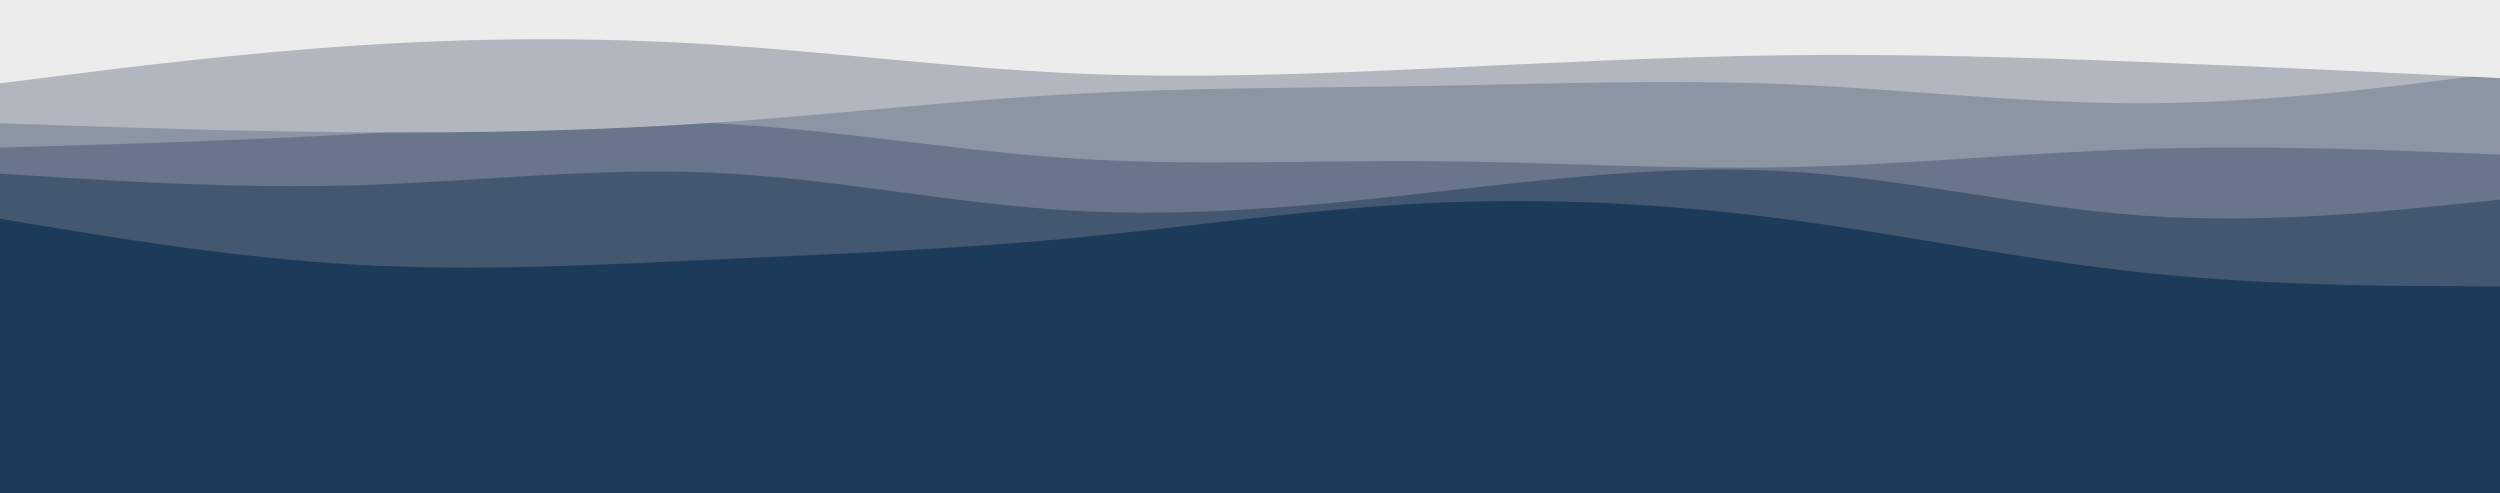 <svg width="1440" height="284" viewBox="0 0 1440 284" fill="none" xmlns="http://www.w3.org/2000/svg">
<path d="M1440 0H0V284H1440V0Z" fill="#1C3A59"/>
<path d="M0 184L34.3 176.8C68.7 169.7 137.3 155.3 205.8 152.2C274.3 149 342.7 157 411.2 158.2C479.7 159.3 548.3 153.7 617 154.5C685.7 155.3 754.3 162.7 823 170.3C891.7 178 960.3 186 1028.8 181C1097.3 176 1165.7 158 1234.2 152.2C1302.7 146.3 1371.3 152.7 1405.7 155.8L1440 159V0H1405.7C1371.3 0 1302.7 0 1234.2 0C1165.7 0 1097.3 0 1028.8 0C960.3 0 891.7 0 823 0C754.3 0 685.7 0 617 0C548.3 0 479.7 0 411.2 0C342.7 0 274.3 0 205.8 0C137.3 0 68.7 0 34.3 0H0V184Z" fill="#1C3A59"/>
<path d="M0 126L34.3 131.7C68.7 137.3 137.3 148.7 205.8 152.5C274.3 156.3 342.7 152.7 411.2 149.5C479.7 146.3 548.3 143.7 617 137.2C685.7 130.7 754.3 120.3 823 117C891.7 113.7 960.3 117.3 1028.8 126.3C1097.3 135.3 1165.7 149.7 1234.2 157C1302.7 164.3 1371.3 164.7 1405.7 164.8L1440 165V0H1405.7C1371.3 0 1302.7 0 1234.2 0C1165.7 0 1097.3 0 1028.8 0C960.3 0 891.7 0 823 0C754.3 0 685.7 0 617 0C548.3 0 479.7 0 411.2 0C342.7 0 274.3 0 205.8 0C137.3 0 68.7 0 34.3 0H0V126Z" fill="#435771"/>
<path d="M0 100L34.3 102.2C68.7 104.3 137.3 108.7 205.8 106.7C274.3 104.7 342.7 96.3 411.2 99.5C479.7 102.7 548.3 117.3 617 121.3C685.7 125.3 754.3 118.7 823 111C891.7 103.3 960.3 94.7 1028.8 98.7C1097.3 102.7 1165.7 119.3 1234.2 124.2C1302.7 129 1371.3 122 1405.7 118.5L1440 115V0H1405.7C1371.3 0 1302.7 0 1234.2 0C1165.7 0 1097.3 0 1028.8 0C960.3 0 891.7 0 823 0C754.3 0 685.7 0 617 0C548.3 0 479.7 0 411.2 0C342.7 0 274.3 0 205.8 0C137.3 0 68.7 0 34.3 0H0V100Z" fill="#68758A"/>
<path d="M0 85L34.3 84C68.7 83 137.3 81 205.8 77.2C274.3 73.3 342.7 67.7 411.2 71C479.7 74.3 548.3 86.7 617 91.2C685.7 95.7 754.3 92.3 823 92.8C891.7 93.3 960.3 97.7 1028.8 96.3C1097.3 95 1165.7 88 1234.2 85.8C1302.7 83.7 1371.3 86.3 1405.7 87.7L1440 89V0H1405.7C1371.3 0 1302.7 0 1234.2 0C1165.7 0 1097.3 0 1028.8 0C960.3 0 891.7 0 823 0C754.3 0 685.7 0 617 0C548.3 0 479.7 0 411.2 0C342.7 0 274.3 0 205.8 0C137.3 0 68.7 0 34.3 0H0V85Z" fill="#8C95A4"/>
<path d="M0 71L34.3 72.2C68.7 73.3 137.3 75.7 205.8 76.2C274.3 76.7 342.7 75.3 411.2 70.7C479.7 66 548.3 58 617 54.2C685.7 50.3 754.3 50.7 823 49.5C891.7 48.3 960.3 45.7 1028.8 48.5C1097.3 51.3 1165.7 59.7 1234.2 59.5C1302.7 59.3 1371.3 50.7 1405.7 46.3L1440 42V0H1405.7C1371.3 0 1302.7 0 1234.2 0C1165.7 0 1097.3 0 1028.8 0C960.3 0 891.7 0 823 0C754.3 0 685.7 0 617 0C548.3 0 479.7 0 411.2 0C342.7 0 274.3 0 205.8 0C137.3 0 68.7 0 34.3 0H0V71Z" fill="#B2B6BE"/>
<path d="M0 48L34.3 43.7C68.7 39.3 137.3 30.7 205.8 26.2C274.3 21.7 342.7 21.3 411.2 25.7C479.7 30 548.3 39 617 42.2C685.7 45.3 754.3 42.7 823 39.5C891.7 36.3 960.3 32.7 1028.8 31.8C1097.3 31 1165.7 33 1234.2 35.7C1302.7 38.3 1371.3 41.7 1405.7 43.3L1440 45V0H1405.7C1371.3 0 1302.7 0 1234.2 0C1165.7 0 1097.3 0 1028.8 0C960.3 0 891.7 0 823 0C754.3 0 685.7 0 617 0C548.3 0 479.7 0 411.2 0C342.7 0 274.3 0 205.8 0C137.3 0 68.7 0 34.3 0H0V48Z" fill="#ECECEC"/>
</svg>
